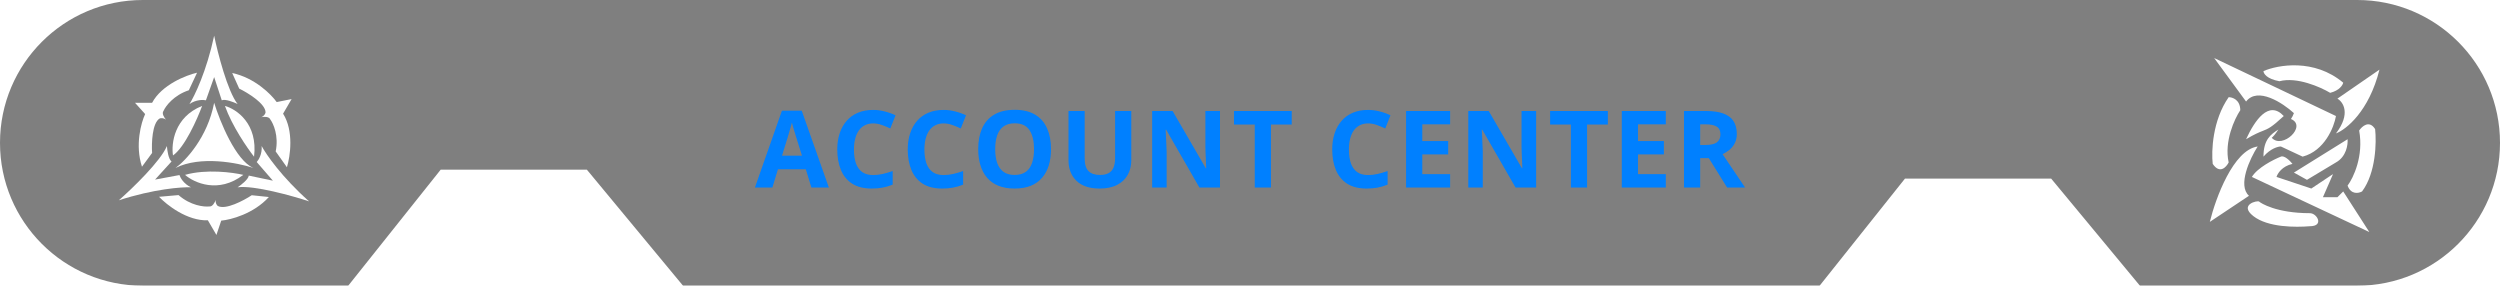 <svg width="560" height="64" viewBox="0 0 560 64" fill="none" xmlns="http://www.w3.org/2000/svg">
<g filter="url(#filter0_b_1144_1291)">
<path fill-rule="evenodd" clip-rule="evenodd" d="M0 32C0 14.327 14.327 0 32 0H528C545.673 0 560 14.327 560 32C560 49.673 545.673 64 528 64H479.343L459.453 40H426.718L407.594 64H153L131.453 38H98.718L78 64H32C14.327 64 0 49.673 0 32Z" fill="black" fill-opacity="0.5"/>
</g>
<path d="M47.972 8C46.27 15.975 43.575 21.526 42.44 23.304C43.915 22.293 45.513 22.321 46.128 22.462L47.972 17.267L49.674 22.462C50.468 22.125 52.369 22.883 53.22 23.304C50.951 20.384 48.776 11.884 47.972 8Z" fill="white"/>
<path d="M69.234 45.105C63.108 39.659 59.599 34.573 58.61 32.711C58.757 34.481 57.934 35.837 57.503 36.294L61.127 40.472L55.73 39.334C55.628 40.183 54.014 41.433 53.22 41.952C56.91 41.467 65.433 43.852 69.234 45.105Z" fill="white"/>
<path d="M26.624 44.862C34.453 42.334 40.657 41.869 42.78 41.953C41.158 41.193 40.383 39.809 40.199 39.212L34.732 40.229L38.426 36.172C37.734 35.66 37.447 33.651 37.39 32.711C35.969 36.117 29.621 42.231 26.624 44.862Z" fill="white"/>
<path d="M34.071 34.256L31.802 37.345C30.213 32.515 31.612 27.47 32.511 25.551L30.241 23.024H34.071C36.227 18.98 41.683 16.846 44.142 16.284L42.298 20.215C38.894 21.339 37.097 23.772 36.624 24.849C36.17 25.41 36.813 26.393 37.192 26.814C36.624 26.365 36.01 26.44 35.773 26.534C34.071 27.545 33.929 32.103 34.071 34.256Z" fill="white"/>
<path d="M53.582 19.848L52.014 16.358C57.034 17.411 60.749 21.133 61.978 22.863L65.324 22.181L63.409 25.464C65.869 29.334 65.008 35.078 64.27 37.467L61.753 33.921C62.472 30.441 61.241 27.684 60.536 26.74C60.271 26.07 59.09 26.13 58.532 26.244C59.209 25.982 59.451 25.418 59.487 25.168C59.454 23.204 55.536 20.803 53.582 19.848Z" fill="white"/>
<path d="M56.39 43.731L60.228 44.132C56.796 47.909 51.682 49.232 49.554 49.421L48.478 52.63L46.563 49.347C41.947 49.521 37.352 45.911 35.631 44.084L39.993 43.699C42.678 46.056 45.705 46.379 46.883 46.246C47.602 46.354 48.14 45.312 48.319 44.777C48.21 45.488 48.583 45.977 48.783 46.133C50.519 47.087 54.578 44.929 56.39 43.731Z" fill="white"/>
<path d="M47.972 23.023C46.497 30.774 41.589 35.987 39.319 37.626C44.88 34.817 53.267 36.455 56.766 37.626C52.795 35.941 49.249 27.189 47.972 23.023Z" fill="white"/>
<path d="M38.752 34.817C38.327 32.15 39.036 26.197 45.277 23.726C44.189 26.674 41.362 33.02 38.752 34.817Z" fill="white"/>
<path d="M50.383 23.726C52.937 24.427 57.816 27.685 56.908 35.098C55.395 33.179 51.972 28.218 50.383 23.726Z" fill="white"/>
<path d="M41.447 39.17C43.48 40.948 48.937 43.438 54.497 39.17C52.133 38.608 46.213 37.822 41.447 39.17Z" fill="white"/>
<path fill-rule="evenodd" clip-rule="evenodd" d="M495.974 13L523.256 25.991C522.823 28.482 520.723 33.786 515.786 35.086L510.915 32.812C510.265 32.812 508.576 33.267 507.017 35.086C507.017 31.274 508.64 30.099 510.356 29.011C509.677 30.082 509.132 30.666 508.868 30.863C511.234 33.525 516.884 28.217 513.171 26.657C513.43 26.282 513.656 25.851 513.838 25.342C511.348 23.068 505.718 19.366 503.12 22.744L495.974 13ZM511.564 25.991C508.186 22.354 505.068 26.966 503.12 31.188C505.027 30.044 506.038 29.646 506.835 29.332C508.075 28.845 508.797 28.561 511.564 25.991ZM525.855 31.188L513.838 38.658L516.761 40.282L523.256 36.385C525.595 35.086 525.963 32.379 525.855 31.188ZM495 49.701C496.299 44.396 500.262 33.592 505.718 32.812C503.986 35.519 501.171 41.516 503.769 43.855L495 49.701ZM504.419 39.633C505.679 37.554 509.274 35.735 510.915 35.086C511.694 34.747 512.972 36.027 513.513 36.709C511.174 37.229 510.157 38.875 509.94 39.633L517.735 42.231L522.607 38.983L520.333 44.179H523.581L524.88 42.88L530.726 51.974L504.419 39.633ZM523.581 22.094C524.88 22.846 526.634 25.458 523.256 29.889C525.53 29.023 530.662 24.952 533 15.598L523.581 22.094ZM524.88 18.521C518.385 13.065 510.265 14.516 507.017 15.923C507.017 16.464 507.732 17.677 510.59 18.197C514.487 17.157 519.792 19.496 521.957 20.795C524.036 20.275 524.772 19.063 524.88 18.521ZM525.855 41.581C527.154 39.849 529.492 34.956 528.453 29.239C529.103 28.265 530.726 26.836 532.026 28.915C532.35 31.838 532.221 38.723 529.103 42.88C528.345 43.313 526.634 43.66 525.855 41.581ZM517.41 47.752C509.875 47.752 506.39 45.478 506.043 45.154C505.696 44.83 501.452 45.821 504.744 48.402C508.035 50.982 514.271 50.928 517.41 50.675C520.658 50.675 519.034 47.752 517.41 47.752ZM499.222 21.769C500.088 21.769 501.821 22.354 501.821 24.692C500.521 26.641 498.183 31.708 499.222 36.385C498.681 37.467 497.209 39.048 495.65 36.709C495.325 33.895 495.585 26.966 499.222 21.769Z" fill="white"/>
<path d="M181.747 42L180.505 37.922H174.259L173.017 42H169.103L175.15 24.797H179.591L185.661 42H181.747ZM179.638 34.875L178.396 30.891C178.317 30.625 178.212 30.285 178.079 29.871C177.954 29.449 177.825 29.023 177.692 28.594C177.567 28.156 177.466 27.777 177.388 27.457C177.31 27.777 177.2 28.176 177.06 28.652C176.927 29.121 176.798 29.566 176.673 29.988C176.548 30.41 176.458 30.711 176.403 30.891L175.173 34.875H179.638ZM195.587 27.645C194.891 27.645 194.274 27.781 193.735 28.055C193.204 28.32 192.755 28.707 192.387 29.215C192.028 29.723 191.755 30.336 191.567 31.055C191.38 31.773 191.286 32.582 191.286 33.48C191.286 34.691 191.434 35.727 191.731 36.586C192.036 37.438 192.505 38.09 193.137 38.543C193.77 38.988 194.587 39.211 195.587 39.211C196.282 39.211 196.977 39.133 197.672 38.977C198.376 38.82 199.137 38.598 199.958 38.309V41.355C199.2 41.668 198.454 41.891 197.719 42.023C196.985 42.164 196.161 42.234 195.247 42.234C193.481 42.234 192.028 41.871 190.887 41.145C189.755 40.41 188.915 39.387 188.368 38.074C187.821 36.754 187.547 35.215 187.547 33.457C187.547 32.16 187.723 30.973 188.075 29.895C188.426 28.816 188.942 27.883 189.622 27.094C190.301 26.305 191.141 25.695 192.141 25.266C193.141 24.836 194.29 24.621 195.587 24.621C196.438 24.621 197.29 24.73 198.141 24.949C199.001 25.16 199.821 25.453 200.602 25.828L199.43 28.781C198.79 28.477 198.145 28.211 197.497 27.984C196.848 27.758 196.212 27.645 195.587 27.645ZM211.371 27.645C210.676 27.645 210.059 27.781 209.52 28.055C208.988 28.32 208.539 28.707 208.172 29.215C207.813 29.723 207.539 30.336 207.352 31.055C207.164 31.773 207.07 32.582 207.07 33.48C207.07 34.691 207.219 35.727 207.516 36.586C207.82 37.438 208.289 38.09 208.922 38.543C209.555 38.988 210.371 39.211 211.371 39.211C212.067 39.211 212.762 39.133 213.457 38.977C214.16 38.82 214.922 38.598 215.742 38.309V41.355C214.985 41.668 214.238 41.891 213.504 42.023C212.77 42.164 211.945 42.234 211.031 42.234C209.266 42.234 207.813 41.871 206.672 41.145C205.539 40.41 204.699 39.387 204.152 38.074C203.606 36.754 203.332 35.215 203.332 33.457C203.332 32.16 203.508 30.973 203.86 29.895C204.211 28.816 204.727 27.883 205.406 27.094C206.086 26.305 206.926 25.695 207.926 25.266C208.926 24.836 210.074 24.621 211.371 24.621C212.223 24.621 213.074 24.73 213.926 24.949C214.785 25.16 215.606 25.453 216.387 25.828L215.215 28.781C214.574 28.477 213.93 28.211 213.281 27.984C212.633 27.758 211.996 27.645 211.371 27.645ZM235.429 33.41C235.429 34.73 235.265 35.934 234.937 37.02C234.609 38.098 234.109 39.027 233.437 39.809C232.773 40.59 231.929 41.191 230.906 41.613C229.882 42.027 228.672 42.234 227.273 42.234C225.875 42.234 224.664 42.027 223.64 41.613C222.617 41.191 221.769 40.59 221.097 39.809C220.433 39.027 219.937 38.094 219.609 37.008C219.281 35.922 219.117 34.715 219.117 33.387C219.117 31.613 219.406 30.07 219.984 28.758C220.57 27.438 221.468 26.414 222.679 25.688C223.89 24.961 225.429 24.598 227.297 24.598C229.156 24.598 230.683 24.961 231.879 25.688C233.082 26.414 233.972 27.438 234.55 28.758C235.136 30.078 235.429 31.629 235.429 33.41ZM222.925 33.41C222.925 34.605 223.074 35.637 223.371 36.504C223.675 37.363 224.148 38.027 224.789 38.496C225.429 38.957 226.257 39.188 227.273 39.188C228.304 39.188 229.14 38.957 229.781 38.496C230.422 38.027 230.886 37.363 231.175 36.504C231.472 35.637 231.621 34.605 231.621 33.41C231.621 31.613 231.285 30.199 230.613 29.168C229.941 28.137 228.836 27.621 227.297 27.621C226.273 27.621 225.437 27.855 224.789 28.324C224.148 28.785 223.675 29.449 223.371 30.316C223.074 31.176 222.925 32.207 222.925 33.41ZM253.405 24.867V35.953C253.405 37.133 253.144 38.199 252.62 39.152C252.105 40.098 251.32 40.848 250.265 41.402C249.218 41.957 247.898 42.234 246.304 42.234C244.038 42.234 242.312 41.656 241.124 40.5C239.937 39.344 239.343 37.812 239.343 35.906V24.867H242.964V35.355C242.964 36.77 243.253 37.762 243.831 38.332C244.409 38.902 245.265 39.188 246.398 39.188C247.195 39.188 247.839 39.051 248.331 38.777C248.831 38.504 249.198 38.082 249.433 37.512C249.667 36.941 249.784 36.215 249.784 35.332V24.867H253.405ZM273.28 42H268.663L261.21 29.039H261.104C261.135 29.578 261.163 30.121 261.186 30.668C261.21 31.215 261.233 31.762 261.257 32.309C261.28 32.848 261.303 33.391 261.327 33.938V42H258.081V24.867H262.663L270.104 37.699H270.186C270.171 37.168 270.151 36.641 270.128 36.117C270.104 35.594 270.081 35.07 270.057 34.547C270.042 34.023 270.026 33.5 270.01 32.977V24.867H273.28V42ZM284.694 42H281.061V27.891H276.408V24.867H289.346V27.891H284.694V42ZM306.454 27.645C305.759 27.645 305.142 27.781 304.603 28.055C304.072 28.32 303.622 28.707 303.255 29.215C302.896 29.723 302.622 30.336 302.435 31.055C302.247 31.773 302.154 32.582 302.154 33.48C302.154 34.691 302.302 35.727 302.599 36.586C302.904 37.438 303.372 38.09 304.005 38.543C304.638 38.988 305.454 39.211 306.454 39.211C307.15 39.211 307.845 39.133 308.54 38.977C309.243 38.82 310.005 38.598 310.825 38.309V41.355C310.068 41.668 309.322 41.891 308.587 42.023C307.853 42.164 307.029 42.234 306.115 42.234C304.349 42.234 302.896 41.871 301.755 41.145C300.622 40.41 299.783 39.387 299.236 38.074C298.689 36.754 298.415 35.215 298.415 33.457C298.415 32.16 298.591 30.973 298.943 29.895C299.294 28.816 299.81 27.883 300.49 27.094C301.169 26.305 302.009 25.695 303.009 25.266C304.009 24.836 305.158 24.621 306.454 24.621C307.306 24.621 308.158 24.73 309.009 24.949C309.868 25.16 310.689 25.453 311.47 25.828L310.298 28.781C309.658 28.477 309.013 28.211 308.365 27.984C307.716 27.758 307.079 27.645 306.454 27.645ZM324.829 42H314.962V24.867H324.829V27.844H318.595V31.605H324.395V34.582H318.595V39H324.829V42ZM344.094 42H339.477L332.024 29.039H331.918C331.95 29.578 331.977 30.121 332 30.668C332.024 31.215 332.047 31.762 332.071 32.309C332.094 32.848 332.117 33.391 332.141 33.938V42H328.895V24.867H333.477L340.918 37.699H341C340.985 37.168 340.965 36.641 340.942 36.117C340.918 35.594 340.895 35.07 340.871 34.547C340.856 34.023 340.84 33.5 340.825 32.977V24.867H344.094V42ZM355.508 42H351.875V27.891H347.223V24.867H360.16V27.891H355.508V42ZM373.144 42H363.277V24.867H373.144V27.844H366.91V31.605H372.71V34.582H366.91V39H373.144V42ZM382.202 24.867C383.757 24.867 385.038 25.055 386.046 25.43C387.061 25.805 387.815 26.371 388.307 27.129C388.8 27.887 389.046 28.844 389.046 30C389.046 30.781 388.897 31.465 388.6 32.051C388.304 32.637 387.913 33.133 387.429 33.539C386.944 33.945 386.421 34.277 385.858 34.535L390.897 42H386.866L382.776 35.426H380.843V42H377.21V24.867H382.202ZM381.944 27.844H380.843V32.473H382.015C383.218 32.473 384.077 32.273 384.593 31.875C385.116 31.469 385.378 30.875 385.378 30.094C385.378 29.281 385.097 28.703 384.534 28.359C383.979 28.016 383.116 27.844 381.944 27.844Z" fill="#0080FF"/>
<defs>
<filter id="filter0_b_1144_1291" x="-33" y="-33" width="626" height="130" filterUnits="userSpaceOnUse" color-interpolation-filters="sRGB">
<feFlood flood-opacity="0" result="BackgroundImageFix"/>
<feGaussianBlur in="BackgroundImageFix" stdDeviation="16.5"/>
<feComposite in2="SourceAlpha" operator="in" result="effect1_backgroundBlur_1144_1291"/>
<feBlend mode="normal" in="SourceGraphic" in2="effect1_backgroundBlur_1144_1291" result="shape"/>
</filter>
</defs>
</svg>
